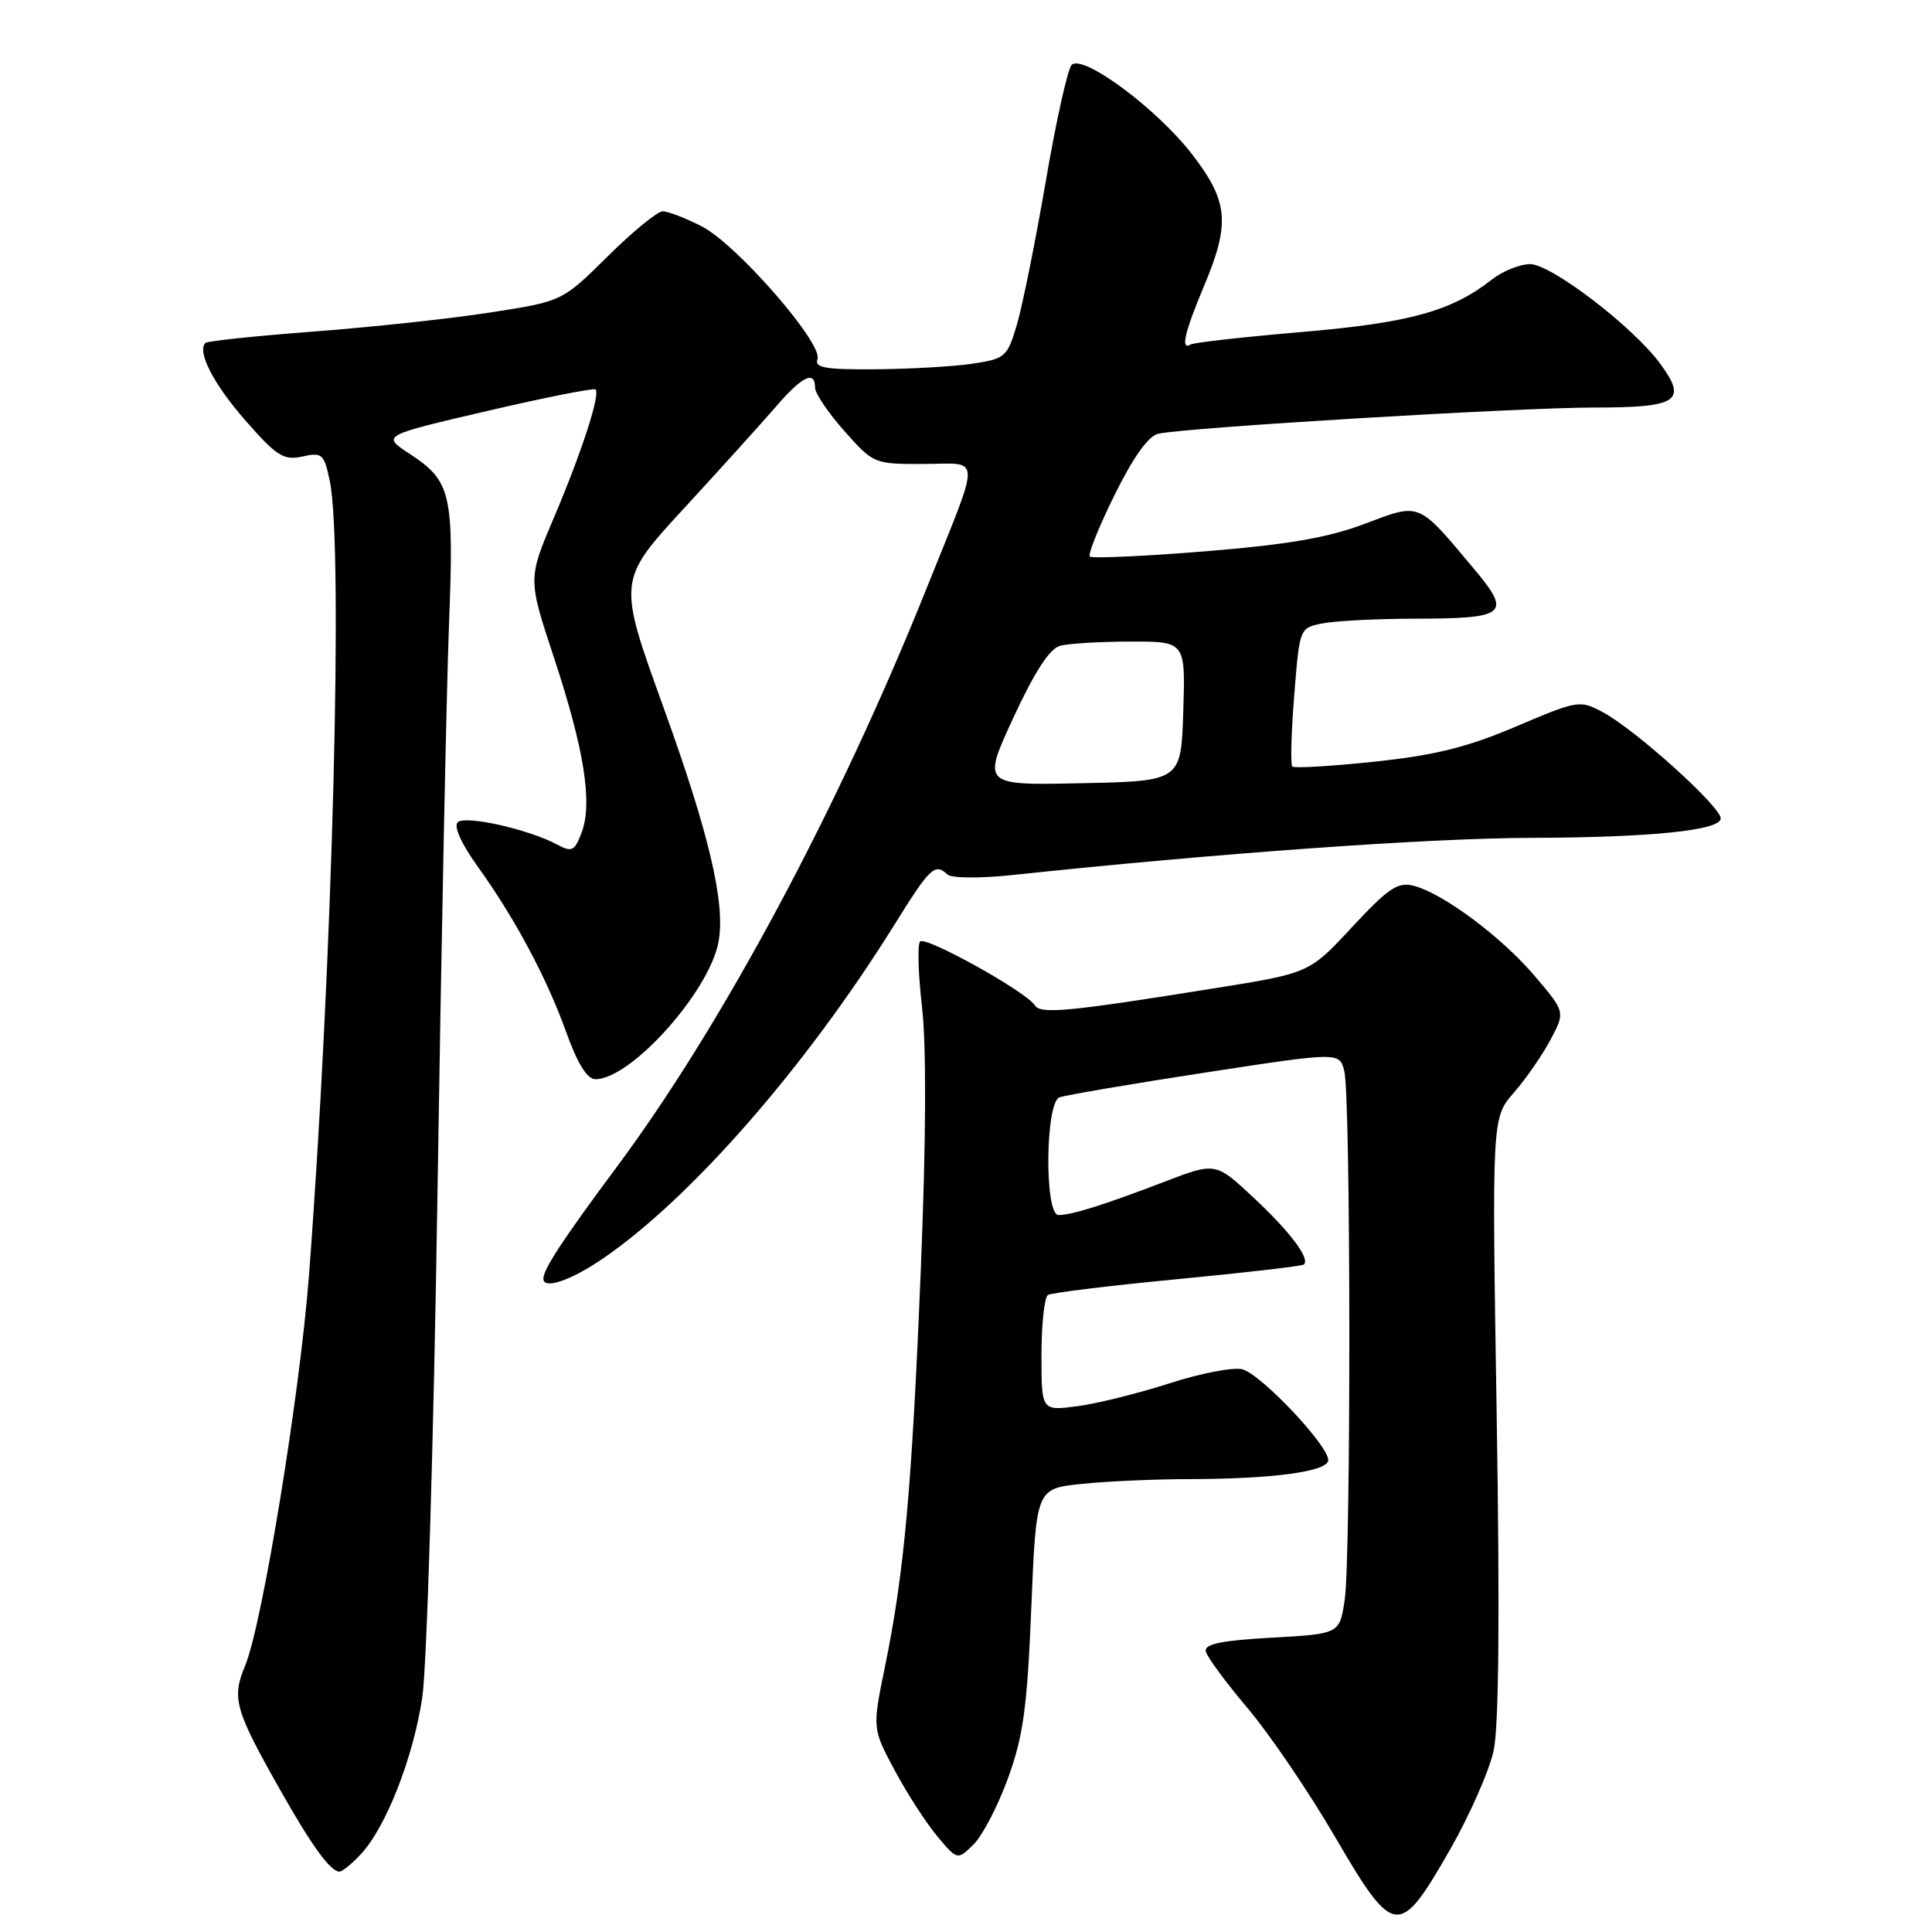 <?xml version="1.0" encoding="UTF-8" standalone="no"?>
<!DOCTYPE svg PUBLIC "-//W3C//DTD SVG 1.1//EN" "http://www.w3.org/Graphics/SVG/1.1/DTD/svg11.dtd" >
<svg xmlns="http://www.w3.org/2000/svg" xmlns:xlink="http://www.w3.org/1999/xlink" version="1.1" viewBox="0 0 256 256">
 <g >
 <path fill="currentColor"
d=" M 192.10 245.15 C 194.73 240.55 197.35 234.61 197.92 231.94 C 198.61 228.73 198.74 213.63 198.32 187.60 C 197.68 148.13 197.68 148.13 200.59 144.79 C 202.19 142.95 204.38 139.79 205.45 137.77 C 207.41 134.09 207.41 134.09 203.38 129.35 C 198.99 124.16 191.16 118.33 187.28 117.36 C 185.21 116.84 183.94 117.70 179.16 122.84 C 173.50 128.94 173.50 128.94 161.00 130.94 C 141.56 134.06 137.87 134.41 137.13 133.22 C 136.02 131.42 122.62 123.98 121.91 124.76 C 121.55 125.17 121.67 129.10 122.18 133.50 C 122.76 138.59 122.71 151.13 122.02 168.00 C 120.83 197.17 119.82 208.34 117.28 220.76 C 115.58 229.03 115.58 229.03 118.54 234.56 C 120.17 237.61 122.71 241.54 124.18 243.30 C 126.86 246.50 126.86 246.50 129.00 244.40 C 130.17 243.25 132.23 239.30 133.57 235.61 C 135.59 230.04 136.11 226.27 136.65 213.09 C 137.30 197.25 137.30 197.25 143.30 196.63 C 146.60 196.28 152.94 196.00 157.40 195.99 C 168.68 195.98 176.00 194.99 176.00 193.47 C 176.00 191.50 167.05 182.05 164.61 181.44 C 163.40 181.13 159.06 181.97 154.96 183.30 C 150.85 184.62 145.36 185.99 142.75 186.33 C 138.00 186.96 138.00 186.96 138.00 179.54 C 138.00 175.46 138.39 171.88 138.86 171.59 C 139.33 171.30 147.07 170.35 156.06 169.49 C 165.05 168.63 172.57 167.76 172.78 167.55 C 173.59 166.74 170.94 163.21 166.11 158.70 C 161.07 153.99 161.07 153.99 154.29 156.59 C 146.34 159.64 142.00 161.00 140.26 161.00 C 138.38 161.00 138.50 146.13 140.38 145.41 C 141.14 145.12 149.80 143.64 159.63 142.13 C 177.50 139.39 177.50 139.39 178.13 141.94 C 178.99 145.40 179.02 206.35 178.18 212.00 C 177.50 216.50 177.50 216.50 168.50 217.00 C 161.84 217.37 159.57 217.84 159.77 218.80 C 159.91 219.51 162.40 222.89 165.28 226.30 C 168.17 229.71 173.38 237.36 176.85 243.31 C 184.72 256.79 185.38 256.87 192.10 245.15 Z  M 47.77 245.74 C 51.13 242.17 54.76 232.91 55.96 224.88 C 56.56 220.82 57.47 190.76 57.97 158.00 C 58.47 125.27 59.16 91.48 59.49 82.90 C 60.17 65.35 59.81 63.75 54.24 60.11 C 50.59 57.71 50.59 57.71 64.54 54.46 C 72.22 52.67 78.68 51.39 78.91 51.60 C 79.58 52.23 77.08 59.92 73.39 68.60 C 69.95 76.69 69.95 76.69 73.39 87.10 C 77.41 99.26 78.55 106.43 77.07 110.31 C 76.13 112.79 75.79 112.96 73.81 111.90 C 70.01 109.87 61.61 107.99 60.64 108.96 C 60.10 109.50 61.14 111.81 63.20 114.68 C 68.16 121.56 72.43 129.53 75.02 136.75 C 76.53 140.95 77.80 143.00 78.90 143.00 C 83.61 143.00 94.00 131.39 95.21 124.79 C 96.14 119.70 93.98 110.52 87.91 93.71 C 81.83 76.91 81.83 76.91 90.67 67.32 C 95.53 62.04 101.00 55.98 102.83 53.86 C 106.29 49.85 108.00 49.02 108.00 51.37 C 108.00 52.13 109.75 54.71 111.89 57.12 C 115.74 61.46 115.83 61.50 122.38 61.48 C 130.14 61.46 130.10 59.71 122.76 78.00 C 111.09 107.11 95.69 135.87 81.67 154.70 C 74.60 164.21 72.00 168.17 72.00 169.43 C 72.00 170.90 75.58 169.70 79.82 166.81 C 91.45 158.90 106.75 141.40 118.44 122.65 C 123.28 114.88 123.87 114.32 125.55 115.88 C 126.08 116.37 129.81 116.40 134.00 115.96 C 161.54 113.04 189.33 111.05 203.00 111.02 C 218.81 110.97 228.00 110.03 228.00 108.44 C 228.00 106.87 216.73 96.71 212.42 94.39 C 209.34 92.73 209.12 92.77 200.89 96.26 C 194.41 99.02 190.13 100.08 182.10 100.93 C 176.37 101.53 171.49 101.82 171.24 101.57 C 170.98 101.32 171.10 97.08 171.49 92.16 C 172.20 83.21 172.20 83.21 175.22 82.61 C 176.89 82.27 182.36 81.99 187.38 81.98 C 199.68 81.96 200.36 81.40 195.28 75.34 C 187.80 66.42 188.27 66.61 180.80 69.42 C 175.93 71.26 170.59 72.17 159.60 73.06 C 151.52 73.71 144.68 74.02 144.41 73.74 C 144.13 73.46 145.61 69.79 147.69 65.58 C 150.17 60.55 152.17 57.76 153.49 57.47 C 157.15 56.65 201.21 54.00 211.23 54.00 C 222.39 54.00 223.65 53.15 219.93 48.12 C 216.34 43.26 205.53 35.00 202.76 35.00 C 201.39 35.00 199.11 35.92 197.68 37.04 C 192.34 41.24 186.76 42.78 172.51 43.99 C 164.81 44.65 158.17 45.39 157.76 45.65 C 156.40 46.49 156.96 44.04 159.50 38.00 C 163.04 29.58 162.79 26.71 157.94 20.42 C 153.29 14.40 143.48 7.12 142.00 8.60 C 141.48 9.12 139.93 16.06 138.57 24.03 C 137.20 31.99 135.48 40.52 134.75 43.00 C 133.48 47.28 133.20 47.53 128.96 48.18 C 126.51 48.55 120.74 48.89 116.14 48.93 C 109.38 48.99 107.89 48.73 108.32 47.60 C 109.11 45.56 97.59 32.34 92.98 29.99 C 90.84 28.90 88.51 28.00 87.82 28.00 C 87.12 28.00 83.84 30.68 80.53 33.96 C 74.50 39.93 74.50 39.93 65.00 41.40 C 59.77 42.22 49.24 43.35 41.59 43.93 C 33.94 44.51 27.48 45.19 27.22 45.44 C 26.07 46.60 28.32 50.94 32.59 55.80 C 36.68 60.46 37.59 61.03 40.07 60.49 C 42.68 59.91 42.94 60.14 43.69 63.68 C 45.52 72.32 44.06 128.10 40.94 169.00 C 39.74 184.74 34.74 215.29 32.49 220.69 C 30.66 225.05 31.10 226.55 37.31 237.50 C 41.39 244.70 43.81 248.00 44.98 248.00 C 45.35 248.00 46.61 246.98 47.77 245.74 Z  M 134.28 95.09 C 137.10 89.00 139.08 85.95 140.46 85.57 C 141.58 85.27 145.78 85.02 149.79 85.01 C 157.08 85.00 157.08 85.00 156.79 94.25 C 156.50 103.50 156.50 103.50 143.32 103.78 C 130.14 104.06 130.14 104.06 134.28 95.09 Z "/>
</g>
</svg>